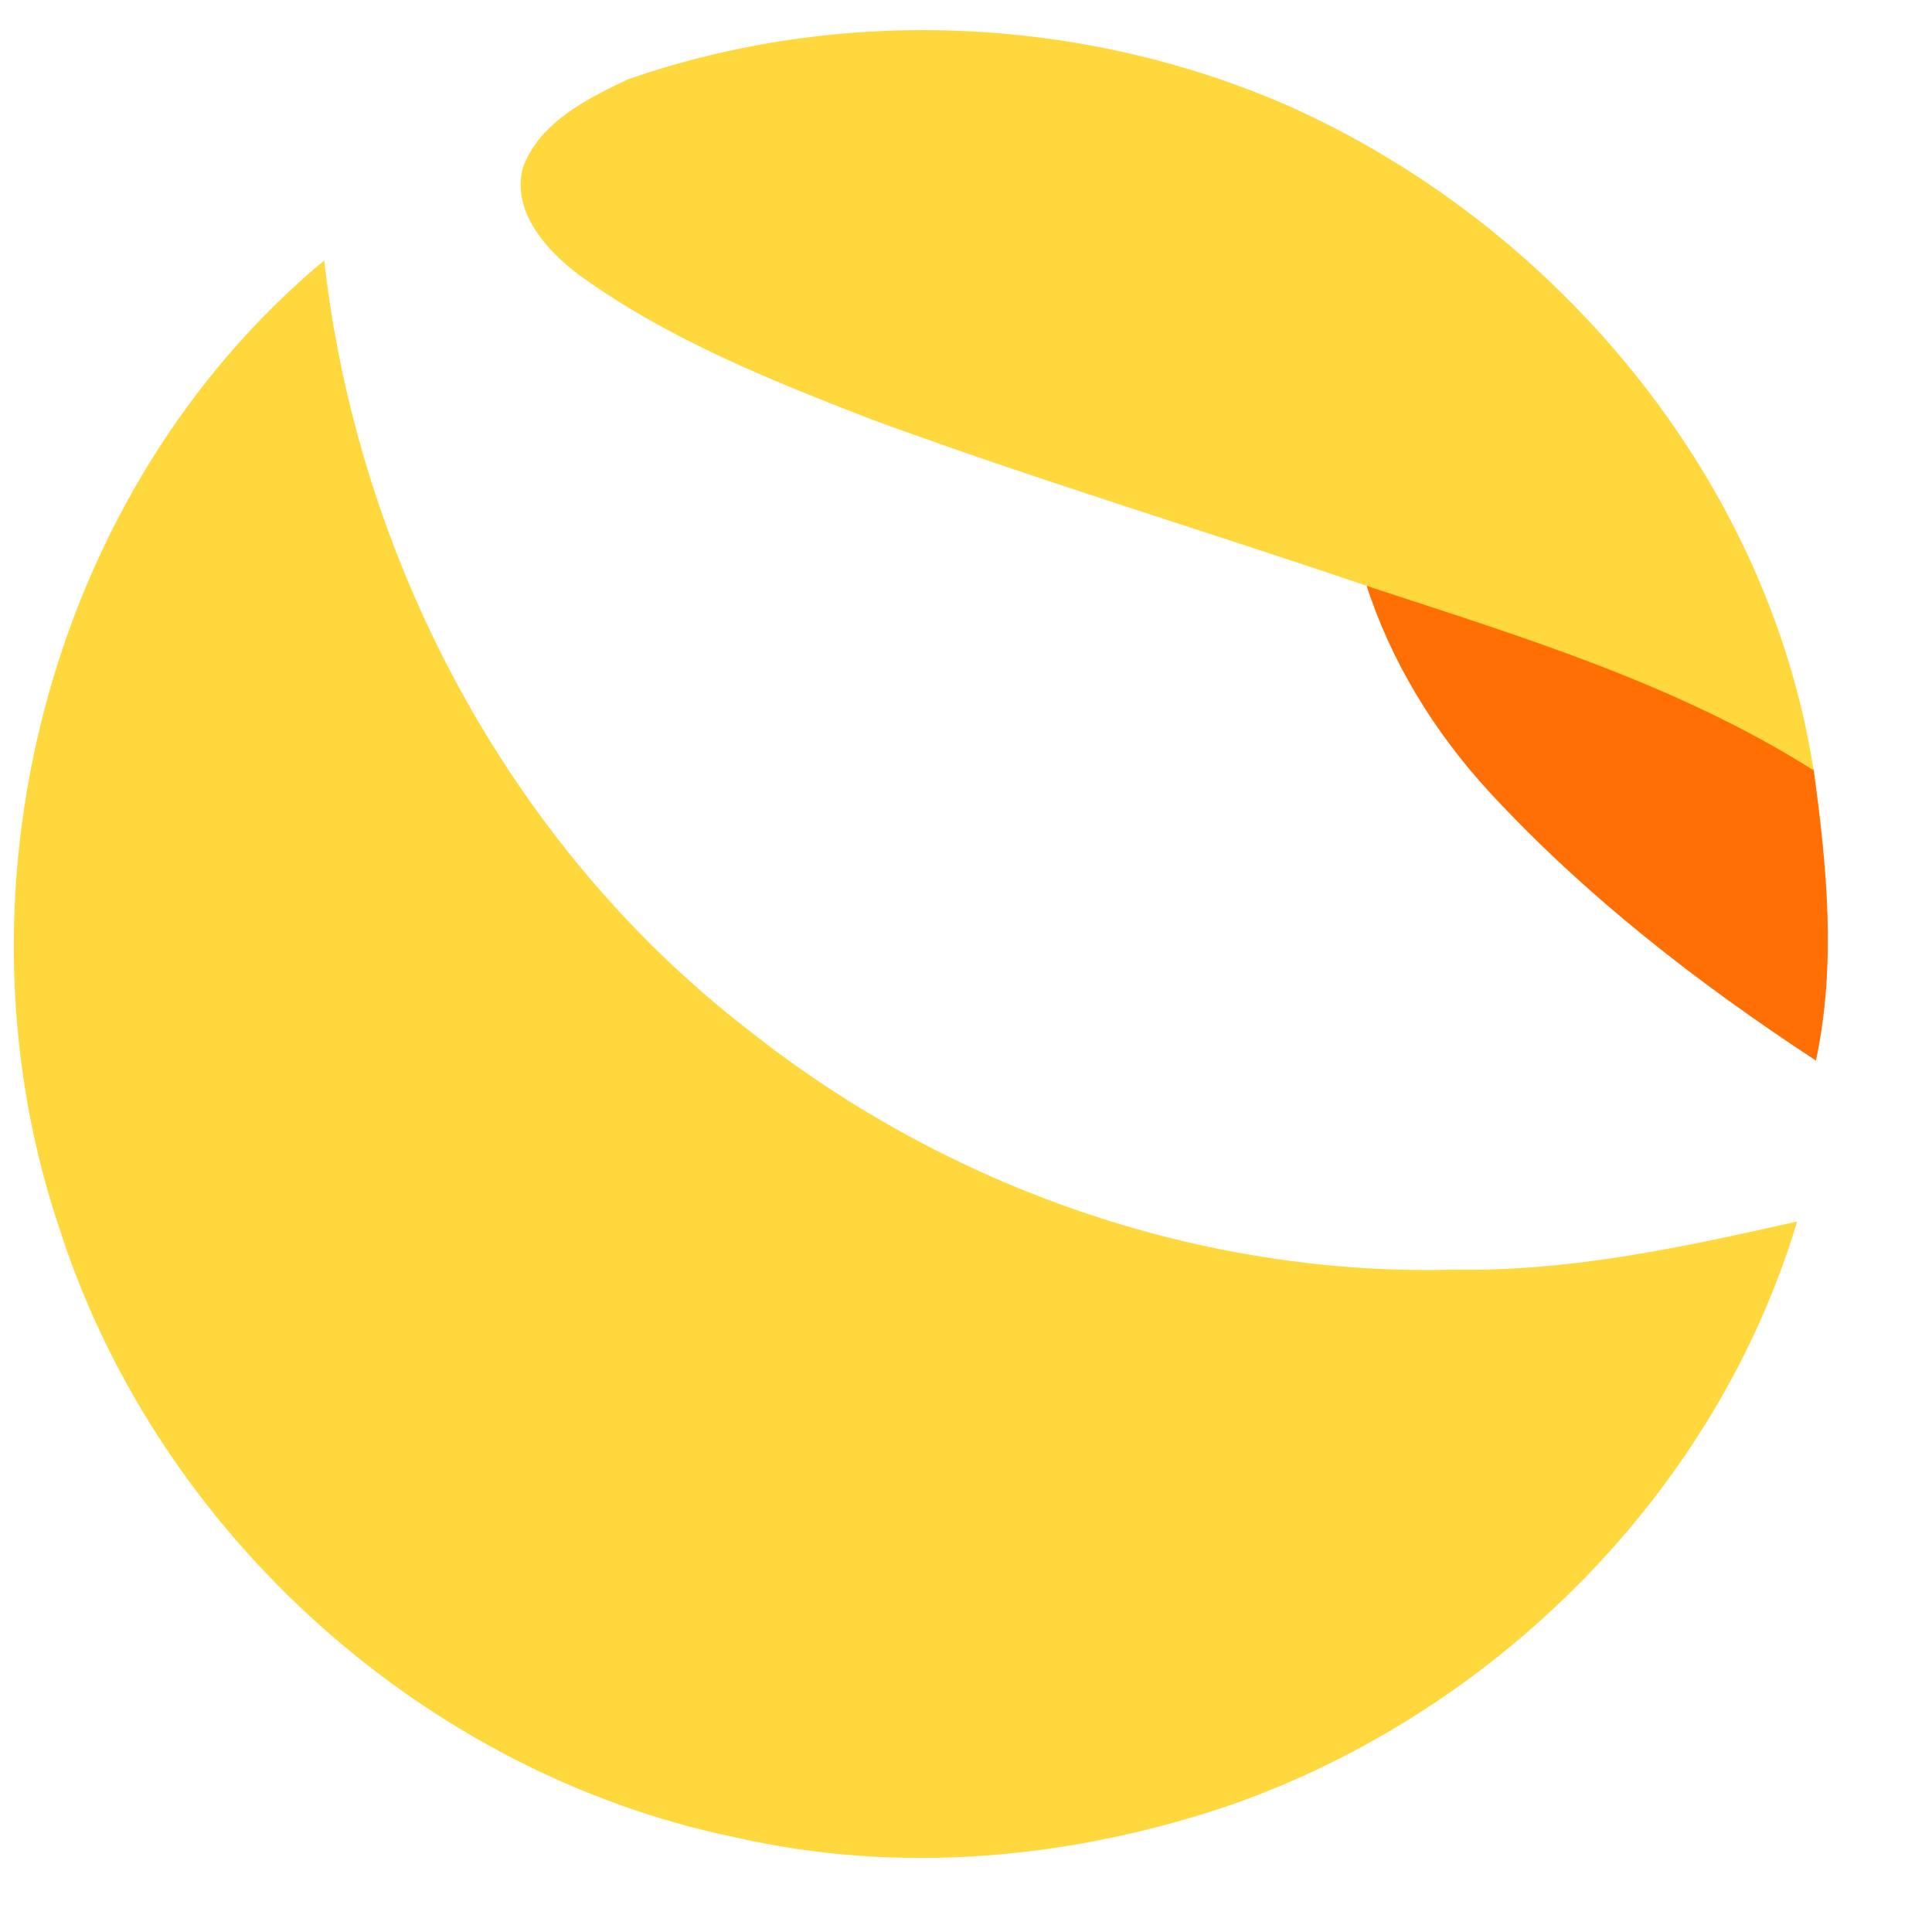 <svg width="18" height="18" viewBox="0 0 38 37" xmlns="http://www.w3.org/2000/svg">
    <g fill-rule="nonzero" fill="none">
        <path d="M26.862 10.966c2.978.979 6.015 1.902 8.686 3.594.03.015.092.052.123.07.261 1.896.452 3.838.046 5.73-2.317-1.517-4.526-3.23-6.41-5.268-1.092-1.184-1.956-2.584-2.445-4.126z" fill="#FF6F03"/>
        <g fill="#FFD83D">
            <path d="M12.348 1.062c4.169-1.453 8.88-1.259 12.929.492 5.286 2.332 9.501 7.332 10.394 13.098-2.671-1.692-5.708-2.615-8.686-3.594-3.277-1.116-6.591-2.116-9.84-3.307-1.991-.773-4.01-1.579-5.751-2.84-.643-.48-1.326-1.237-1.114-2.102.323-.898 1.258-1.363 2.068-1.747zM1.21 23.782C-1.096 17.126.93 9.154 6.377 4.622c.662 5.88 3.644 11.51 8.348 15.141 3.908 3.102 8.892 4.843 13.89 4.71 2.28.04 4.52-.451 6.732-.947-1.591 5.314-5.914 9.634-11.117 11.468-3.123 1.068-6.526 1.388-9.76.646-6.099-1.252-11.32-5.948-13.262-11.858z"/>
        </g>
    </g>
</svg>
